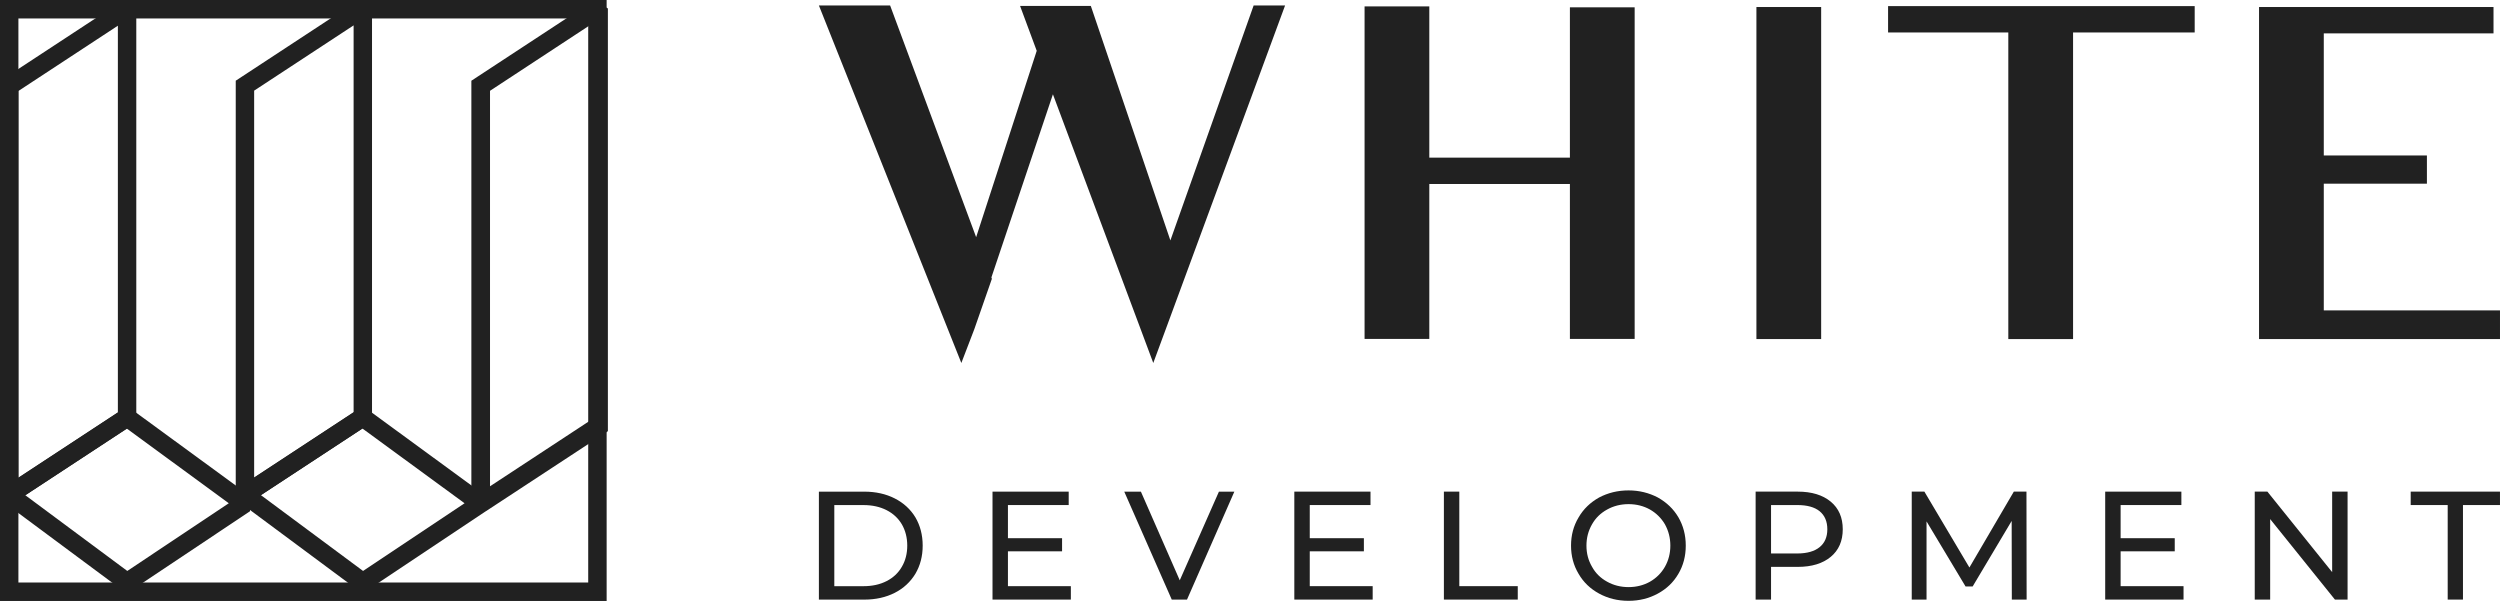 <svg width="203" height="49" viewBox="0 0 203 49" fill="none" xmlns="http://www.w3.org/2000/svg">
<path d="M0 48.799H49.259V0H0V48.799ZM1.495 1.499H47.763V47.3H1.495V1.499Z" fill="#212121"/>
<path d="M0 6.579V40.183L1.156 40.809L11.067 34.306V0.702L9.91 0.076L0 6.579ZM1.495 7.387L9.571 2.087V33.498L1.495 38.799V7.387Z" fill="#212121"/>
<path d="M20.637 7.36V38.772L28.713 33.471V2.06L20.637 7.36ZM20.298 40.782L19.142 40.156V6.553L29.049 0.05L30.208 0.676V34.279L20.298 40.782Z" fill="#212121"/>
<path d="M38.275 6.556V40.887L39.447 41.516L49.36 35.013V0.685L48.189 0.05L38.275 6.556ZM39.789 7.373L47.846 2.082V34.196L39.789 39.487V7.373Z" fill="#212121"/>
<path d="M0.334 39.547L0.297 40.771L10.293 48.19L20.299 41.514L20.327 40.287L10.336 32.982L0.334 39.547ZM2.048 40.207L10.293 34.798L18.578 40.864L10.336 46.361L2.048 40.207Z" fill="#212121"/>
<path d="M19.475 39.547L19.438 40.771L29.432 48.19L39.444 41.514L39.468 40.287L29.481 32.982L19.475 39.547ZM21.189 40.207L29.432 34.798L37.723 40.864L29.481 46.361L21.189 40.207Z" fill="#212121"/>
<path d="M94.659 26.733L104.348 0.446H101.795L95.035 19.523L88.576 0.484H82.831L84.182 4.126L79.263 19.26L72.278 0.446H66.495L78.061 29.474L79.113 26.733L80.54 22.64L80.502 22.527L85.497 7.656L93.646 29.474L94.659 26.733Z" fill="#212121"/>
<path d="M127.476 27.52H132.734V0.595H127.476V12.8H116.06V0.52H110.803V27.52H116.06V14.94H127.476V27.52Z" fill="#212121"/>
<path d="M147.878 0.57H142.621V27.532H147.878V0.57Z" fill="#212121"/>
<path d="M178.209 2.636V0.496H153.312V2.636H163.075V27.533H168.333V2.636H178.209Z" fill="#212121"/>
<path d="M202.999 25.204H188.691V14.915H197.065V12.624H188.691V2.71H202.473V0.57H183.434V27.532H202.999V25.204Z" fill="#212121"/>
<path d="M66.494 39.922H70.188C71.115 39.922 71.941 40.11 72.655 40.473C73.369 40.837 73.932 41.35 74.333 42.014C74.721 42.677 74.922 43.441 74.922 44.305C74.922 45.169 74.721 45.92 74.333 46.584C73.932 47.248 73.369 47.774 72.655 48.137C71.941 48.5 71.115 48.688 70.188 48.688H66.494V39.922ZM70.113 47.598C70.827 47.598 71.453 47.461 71.991 47.185C72.53 46.91 72.943 46.522 73.231 46.021C73.519 45.532 73.669 44.956 73.669 44.305C73.669 43.654 73.519 43.078 73.231 42.577C72.943 42.089 72.53 41.7 71.991 41.425C71.453 41.15 70.827 41.012 70.113 41.012H67.746V47.598H70.113Z" fill="#212121"/>
<path d="M86.953 47.597V48.686H80.592V39.921H86.778V41.01H81.844V43.702H86.24V44.767H81.844V47.597H86.953Z" fill="#212121"/>
<path d="M100.23 39.921L96.385 48.686H95.146L91.289 39.921H92.641L95.797 47.121L98.977 39.921H100.23Z" fill="#212121"/>
<path d="M111.461 47.596V48.686H105.099V39.92H111.285V41.01H106.352V43.702H110.747V44.767H106.352V47.596H111.461Z" fill="#212121"/>
<path d="M117.244 39.92H118.496V47.596H123.242V48.686H117.244V39.92Z" fill="#212121"/>
<path d="M132.239 48.787C131.35 48.787 130.561 48.587 129.847 48.199C129.133 47.81 128.582 47.285 128.182 46.596C127.768 45.907 127.568 45.143 127.568 44.304C127.568 43.465 127.768 42.701 128.182 42.013C128.582 41.324 129.133 40.798 129.847 40.397C130.561 40.022 131.35 39.821 132.239 39.821C133.115 39.821 133.904 40.022 134.618 40.397C135.332 40.798 135.883 41.324 136.283 42C136.684 42.689 136.884 43.453 136.884 44.304C136.884 45.156 136.684 45.92 136.283 46.596C135.883 47.285 135.332 47.81 134.618 48.199C133.904 48.587 133.115 48.787 132.239 48.787ZM132.239 47.673C132.877 47.673 133.466 47.522 133.979 47.234C134.48 46.946 134.893 46.546 135.194 46.02C135.482 45.506 135.632 44.943 135.632 44.304C135.632 43.666 135.482 43.102 135.194 42.576C134.893 42.063 134.48 41.662 133.979 41.374C133.466 41.086 132.877 40.936 132.239 40.936C131.6 40.936 131.012 41.086 130.498 41.374C129.972 41.662 129.559 42.063 129.271 42.576C128.971 43.102 128.82 43.666 128.82 44.304C128.82 44.943 128.971 45.506 129.271 46.02C129.559 46.546 129.972 46.946 130.498 47.234C131.012 47.522 131.6 47.673 132.239 47.673Z" fill="#212121"/>
<path d="M145.975 39.92C147.115 39.92 148.004 40.196 148.655 40.734C149.306 41.273 149.632 42.024 149.632 42.976C149.632 43.928 149.306 44.679 148.655 45.217C148.004 45.756 147.115 46.031 145.975 46.031H143.809V48.686H142.557V39.92H145.975ZM145.938 44.942C146.726 44.942 147.34 44.767 147.753 44.428C148.166 44.09 148.379 43.614 148.379 42.976C148.379 42.337 148.166 41.849 147.753 41.511C147.34 41.173 146.726 41.01 145.938 41.01H143.809V44.942H145.938Z" fill="#212121"/>
<path d="M163.36 48.686L163.347 42.3L160.179 47.621H159.603L156.435 42.337V48.686H155.233V39.92H156.26L159.916 46.081L163.523 39.92H164.549L164.562 48.686H163.36Z" fill="#212121"/>
<path d="M177.303 47.597V48.686H170.942V39.921H177.128V41.01H172.194V43.702H176.589V44.767H172.194V47.597H177.303Z" fill="#212121"/>
<path d="M190.623 39.92V48.686H189.596L184.337 42.149V48.686H183.085V39.92H184.112L189.371 46.457V39.92H190.623Z" fill="#212121"/>
<path d="M198.753 41.01H195.748V39.92H202.998V41.01H199.993V48.686H198.753V41.01Z" fill="#212121"/>
</svg>
